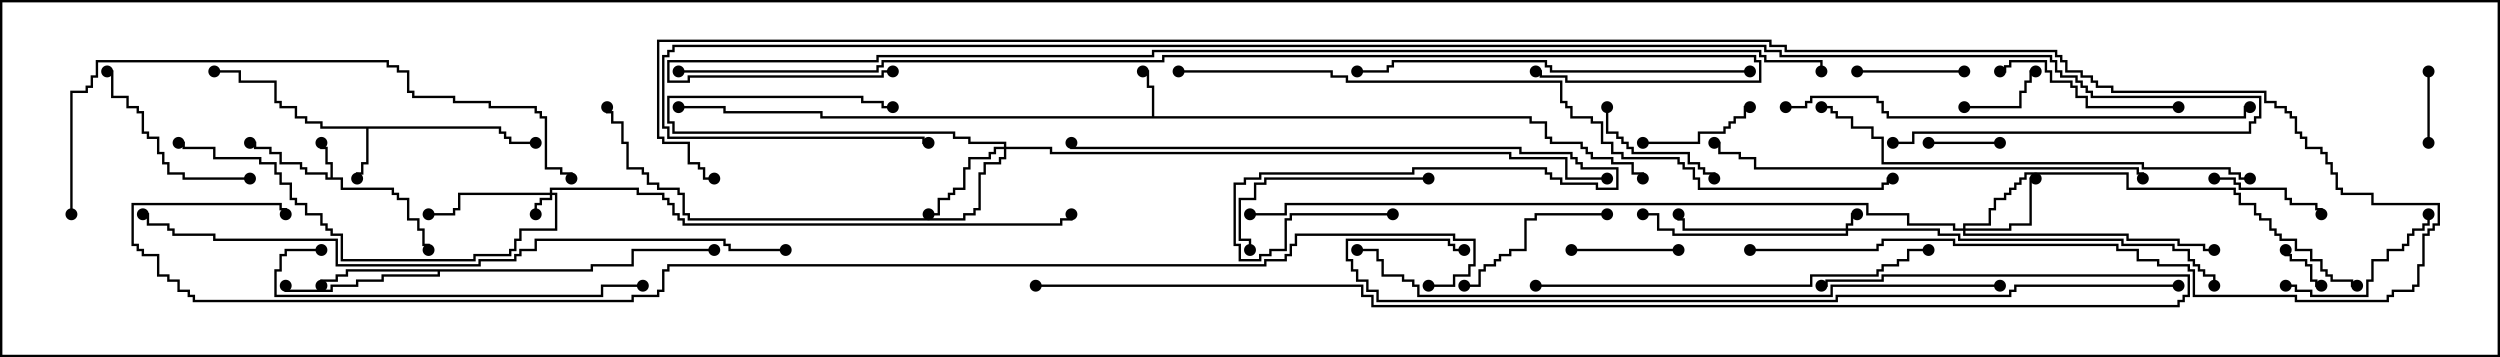 <svg version="1.1" width="105" height="15" xmlns="http://www.w3.org/2000/svg"><path d="M13.879,7.45L13.879,6.907L13.664,6.907L13.664,6.264L13.45,6.264L13.45,6L13.55,6L13.55,6.164L13.764,6.164L13.764,6.807L13.979,6.807L13.979,7.45L14.407,7.45L14.407,7.879L16.55,7.879L16.55,8.093L16.764,8.093L16.764,8.307L17.193,8.307L17.193,9.164L17.621,9.164L17.621,9.593L17.836,9.593L17.836,10.236L18.05,10.236L18.05,10.5L17.95,10.5L17.95,10.336L17.736,10.336L17.736,9.693L17.521,9.693L17.521,9.264L17.093,9.264L17.093,8.407L16.664,8.407L16.664,8.193L16.45,8.193L16.45,7.979L14.307,7.979L14.307,7.55L13.664,7.55L13.664,7.336L12.807,7.336L12.807,7.121L12.593,7.121L12.593,6.907L11.736,6.907L11.736,6.479L11.307,6.479L11.307,6.264L10.664,6.264L10.664,6.05L10.5,6.05L10.5,5.95L10.764,5.95L10.764,6.164L11.407,6.164L11.407,6.379L11.836,6.379L11.836,6.807L12.693,6.807L12.693,7.021L12.907,7.021L12.907,7.236L13.764,7.236L13.764,7.45z" stroke="none"/><path d="M48.379,4.879L48.379,3.693L48.164,3.693L48.164,3.05L48,3.05L48,2.95L48.264,2.95L48.264,3.593L48.479,3.593L48.479,4.879L64.336,4.879L64.336,5.093L64.979,5.093L64.979,5.736L65.193,5.736L65.193,5.95L66.479,5.95L66.479,6.164L66.693,6.164L66.693,6.379L66.907,6.379L66.907,6.593L67.764,6.593L67.764,6.807L68.621,6.807L68.621,7.236L69.05,7.236L69.05,7.5L68.95,7.5L68.95,7.336L68.521,7.336L68.521,6.907L67.664,6.907L67.664,6.693L66.807,6.693L66.807,6.479L66.593,6.479L66.593,6.264L66.379,6.264L66.379,6.05L65.093,6.05L65.093,5.836L64.879,5.836L64.879,5.193L64.236,5.193L64.236,4.979L34.45,4.979L34.45,4.764L30.379,4.764L30.379,4.55L28.5,4.55L28.5,4.45L30.479,4.45L30.479,4.664L34.55,4.664L34.55,4.879z" stroke="none"/><path d="M21.05,5.307L21.05,5.521L21.264,5.521L21.264,5.736L21.479,5.736L21.479,5.95L22.5,5.95L22.5,6.05L21.379,6.05L21.379,5.836L21.164,5.836L21.164,5.621L20.95,5.621L20.95,5.407L15.479,5.407L15.479,6.907L15.264,6.907L15.264,7.336L15.05,7.336L15.05,7.5L14.95,7.5L14.95,7.236L15.164,7.236L15.164,6.807L15.379,6.807L15.379,5.407L13.45,5.407L13.45,5.193L12.807,5.193L12.807,4.979L12.379,4.979L12.379,4.55L11.736,4.55L11.736,4.336L11.521,4.336L11.521,3.479L10.021,3.479L10.021,3.05L9,3.05L9,2.95L10.121,2.95L10.121,3.379L11.621,3.379L11.621,4.236L11.836,4.236L11.836,4.45L12.479,4.45L12.479,4.879L12.907,4.879L12.907,5.093L13.55,5.093L13.55,5.307z" stroke="none"/><path d="M24.807,11.307L24.807,11.093L26.521,11.093L26.521,10.45L30,10.45L30,10.55L26.621,10.55L26.621,11.193L24.907,11.193L24.907,11.407L18.479,11.407L18.479,11.621L16.121,11.621L16.121,11.836L15.05,11.836L15.05,12.05L13.979,12.05L13.979,12.264L11.95,12.264L11.95,12L12.05,12L12.05,12.164L13.879,12.164L13.879,11.95L14.95,11.95L14.95,11.736L16.021,11.736L16.021,11.521L18.379,11.521L18.379,11.407L14.621,11.407L14.621,11.621L14.193,11.621L14.193,11.836L13.55,11.836L13.55,12L13.45,12L13.45,11.736L14.093,11.736L14.093,11.521L14.521,11.521L14.521,11.307z" stroke="none"/><path d="M77.521,9.593L77.521,9.379L77.736,9.379L77.736,8.95L78,8.95L78,9.05L77.836,9.05L77.836,9.479L77.621,9.479L77.621,9.593L81.479,9.593L81.479,9.807L82.336,9.807L82.336,10.021L89.193,10.021L89.193,10.236L91.336,10.236L91.336,10.45L91.979,10.45L91.979,10.879L92.193,10.879L92.193,11.093L92.407,11.093L92.407,11.307L92.621,11.307L92.621,11.521L93.05,11.521L93.05,12L92.95,12L92.95,11.621L92.521,11.621L92.521,11.407L92.307,11.407L92.307,11.193L92.093,11.193L92.093,10.979L91.879,10.979L91.879,10.55L91.236,10.55L91.236,10.336L89.093,10.336L89.093,10.121L82.236,10.121L82.236,9.907L81.379,9.907L81.379,9.693L77.621,9.693L77.621,9.907L70.236,9.907L70.236,9.693L69.593,9.693L69.593,9.05L69,9.05L69,8.95L69.693,8.95L69.693,9.593L70.336,9.593L70.336,9.807L77.521,9.807L77.521,9.693L70.664,9.693L70.664,9.264L70.45,9.264L70.45,9L70.55,9L70.55,9.164L70.764,9.164L70.764,9.593z" stroke="none"/><path d="M23.093,8.093L23.093,7.879L26.836,7.879L26.836,8.093L27.907,8.093L27.907,8.307L28.121,8.307L28.121,8.521L28.336,8.521L28.336,8.95L28.55,8.95L28.55,9.164L28.764,9.164L28.764,9.379L44.521,9.379L44.521,9.164L44.95,9.164L44.95,9L45.05,9L45.05,9.264L44.621,9.264L44.621,9.479L28.664,9.479L28.664,9.264L28.45,9.264L28.45,9.05L28.236,9.05L28.236,8.621L28.021,8.621L28.021,8.407L27.807,8.407L27.807,8.193L26.736,8.193L26.736,7.979L23.193,7.979L23.193,8.093L23.407,8.093L23.407,9.693L21.907,9.693L21.907,10.121L21.693,10.121L21.693,10.55L21.479,10.55L21.479,10.764L19.979,10.764L19.979,10.979L14.307,10.979L14.307,9.907L13.879,9.907L13.879,9.693L13.664,9.693L13.664,9.479L13.45,9.479L13.45,9.05L12.807,9.05L12.807,8.621L12.379,8.621L12.379,8.407L12.164,8.407L12.164,7.764L11.736,7.764L11.736,7.336L11.521,7.336L11.521,6.907L10.879,6.907L10.879,6.693L8.95,6.693L8.95,6.264L7.664,6.264L7.664,6.05L7.5,6.05L7.5,5.95L7.764,5.95L7.764,6.164L9.05,6.164L9.05,6.593L10.979,6.593L10.979,6.807L11.621,6.807L11.621,7.236L11.836,7.236L11.836,7.664L12.264,7.664L12.264,8.307L12.479,8.307L12.479,8.521L12.907,8.521L12.907,8.95L13.55,8.95L13.55,9.379L13.764,9.379L13.764,9.593L13.979,9.593L13.979,9.807L14.407,9.807L14.407,10.879L19.879,10.879L19.879,10.664L21.379,10.664L21.379,10.45L21.593,10.45L21.593,10.021L21.807,10.021L21.807,9.593L23.307,9.593L23.307,8.193L23.193,8.193L23.193,8.407L22.764,8.407L22.764,8.621L22.55,8.621L22.55,9L22.45,9L22.45,8.521L22.664,8.521L22.664,8.307L23.093,8.307L23.093,8.193L19.336,8.193L19.336,8.836L19.121,8.836L19.121,9.05L18,9.05L18,8.95L19.021,8.95L19.021,8.736L19.236,8.736L19.236,8.093z" stroke="none"/><path d="M82.45,9.593L82.45,9.379L83.521,9.379L83.521,8.736L83.736,8.736L83.736,8.307L84.164,8.307L84.164,8.093L84.379,8.093L84.379,7.879L84.593,7.879L84.593,7.664L84.807,7.664L84.807,7.45L85.021,7.45L85.021,7.236L89.407,7.236L89.407,7.879L93.907,7.879L93.907,8.093L94.121,8.093L94.121,8.521L94.764,8.521L94.764,8.95L94.979,8.95L94.979,9.164L95.407,9.164L95.407,9.593L95.621,9.593L95.621,9.807L95.836,9.807L95.836,10.021L96.479,10.021L96.479,10.45L97.121,10.45L97.121,10.879L97.55,10.879L97.55,11.307L97.764,11.307L97.764,11.521L97.979,11.521L97.979,11.736L98.836,11.736L98.836,11.95L99,11.95L99,12.05L98.736,12.05L98.736,11.836L97.879,11.836L97.879,11.621L97.664,11.621L97.664,11.407L97.45,11.407L97.45,10.979L97.021,10.979L97.021,10.55L96.379,10.55L96.379,10.121L95.736,10.121L95.736,9.907L95.521,9.907L95.521,9.693L95.307,9.693L95.307,9.264L94.879,9.264L94.879,9.05L94.664,9.05L94.664,8.621L94.021,8.621L94.021,8.193L93.807,8.193L93.807,7.979L89.307,7.979L89.307,7.336L85.121,7.336L85.121,7.55L84.907,7.55L84.907,7.764L84.693,7.764L84.693,7.979L84.479,7.979L84.479,8.193L84.264,8.193L84.264,8.407L83.836,8.407L83.836,8.836L83.621,8.836L83.621,9.479L82.55,9.479L82.55,9.593L84.379,9.593L84.379,9.379L85.236,9.379L85.236,7.45L85.5,7.45L85.5,7.55L85.336,7.55L85.336,9.479L84.479,9.479L84.479,9.693L82.55,9.693L82.55,9.807L89.407,9.807L89.407,10.021L91.55,10.021L91.55,10.236L92.621,10.236L92.621,10.45L93,10.45L93,10.55L92.521,10.55L92.521,10.336L91.45,10.336L91.45,10.121L89.307,10.121L89.307,9.907L82.45,9.907L82.45,9.693L82.021,9.693L82.021,9.479L80.093,9.479L80.093,9.05L78.379,9.05L78.379,8.621L54.05,8.621L54.05,9.05L52.5,9.05L52.5,8.95L53.95,8.95L53.95,8.521L78.479,8.521L78.479,8.95L80.193,8.95L80.193,9.379L82.121,9.379L82.121,9.593z" stroke="none"/><path d="M42.164,6.164L42.164,6.05L40.664,6.05L40.664,5.836L40.021,5.836L40.021,5.621L28.236,5.621L28.236,5.193L28.021,5.193L28.021,4.021L36.264,4.021L36.264,4.236L37.121,4.236L37.121,4.45L37.5,4.45L37.5,4.55L37.021,4.55L37.021,4.336L36.164,4.336L36.164,4.121L28.121,4.121L28.121,5.093L28.336,5.093L28.336,5.521L40.121,5.521L40.121,5.736L40.764,5.736L40.764,5.95L42.264,5.95L42.264,6.164L44.193,6.164L44.193,6.379L63.479,6.379L63.479,6.593L65.836,6.593L65.836,7.45L67.5,7.45L67.5,7.55L65.736,7.55L65.736,6.693L63.379,6.693L63.379,6.479L44.093,6.479L44.093,6.264L42.264,6.264L42.264,6.693L42.05,6.693L42.05,6.907L41.407,6.907L41.407,7.336L41.193,7.336L41.193,8.836L40.979,8.836L40.979,9.05L40.55,9.05L40.55,9.264L28.879,9.264L28.879,9.05L28.664,9.05L28.664,8.193L28.45,8.193L28.45,7.979L27.593,7.979L27.593,7.764L27.164,7.764L27.164,7.336L26.95,7.336L26.95,7.121L26.307,7.121L26.307,6.05L26.093,6.05L26.093,5.193L25.664,5.193L25.664,4.764L25.45,4.764L25.45,4.5L25.55,4.5L25.55,4.664L25.764,4.664L25.764,5.093L26.193,5.093L26.193,5.95L26.407,5.95L26.407,7.021L27.05,7.021L27.05,7.236L27.264,7.236L27.264,7.664L27.693,7.664L27.693,7.879L28.55,7.879L28.55,8.093L28.764,8.093L28.764,8.95L28.979,8.95L28.979,9.164L40.45,9.164L40.45,8.95L40.879,8.95L40.879,8.736L41.093,8.736L41.093,7.236L41.307,7.236L41.307,6.807L41.95,6.807L41.95,6.593L42.164,6.593L42.164,6.264L41.836,6.264L41.836,6.479L41.621,6.479L41.621,6.693L40.764,6.693L40.764,7.121L40.55,7.121L40.55,7.979L40.121,7.979L40.121,8.193L39.907,8.193L39.907,8.407L39.479,8.407L39.479,9.05L39,9.05L39,8.95L39.379,8.95L39.379,8.307L39.807,8.307L39.807,8.093L40.021,8.093L40.021,7.879L40.45,7.879L40.45,7.021L40.664,7.021L40.664,6.593L41.521,6.593L41.521,6.379L41.736,6.379L41.736,6.164z" stroke="none"/><path d="M95.95,10.5L96.05,10.5L96.05,10.664L96.264,10.664L96.264,10.879L96.907,10.879L96.907,11.093L97.121,11.093L97.121,11.736L97.336,11.736L97.336,11.95L97.5,11.95L97.5,12.05L97.236,12.05L97.236,11.836L97.021,11.836L97.021,11.193L96.807,11.193L96.807,10.979L96.164,10.979L96.164,10.764L95.95,10.764z" stroke="none"/><path d="M102.05,6L101.95,6L101.95,3L102.05,3z" stroke="none"/><path d="M81,6.05L81,5.95L84,5.95L84,6.05z" stroke="none"/><path d="M82.5,4.55L82.5,4.45L84.807,4.45L84.807,3.807L85.021,3.807L85.021,3.379L85.236,3.379L85.236,2.95L85.5,2.95L85.5,3.05L85.336,3.05L85.336,3.479L85.121,3.479L85.121,3.907L84.907,3.907L84.907,4.55z" stroke="none"/><path d="M66,10.55L66,10.45L70.5,10.45L70.5,10.55z" stroke="none"/><path d="M82.5,2.95L82.5,3.05L78,3.05L78,2.95z" stroke="none"/><path d="M69,6.05L69,5.95L71.307,5.95L71.307,5.521L72.379,5.521L72.379,5.307L72.593,5.307L72.593,5.093L72.807,5.093L72.807,4.879L73.236,4.879L73.236,4.45L73.5,4.45L73.5,4.55L73.336,4.55L73.336,4.979L72.907,4.979L72.907,5.193L72.693,5.193L72.693,5.407L72.479,5.407L72.479,5.621L71.407,5.621L71.407,6.05z" stroke="none"/><path d="M93,7.55L93,7.45L93.907,7.45L93.907,7.664L94.121,7.664L94.121,7.879L96.05,7.879L96.05,8.307L96.264,8.307L96.264,8.521L97.336,8.521L97.336,8.736L97.55,8.736L97.55,9L97.45,9L97.45,8.836L97.236,8.836L97.236,8.621L96.164,8.621L96.164,8.407L95.95,8.407L95.95,7.979L94.021,7.979L94.021,7.764L93.807,7.764L93.807,7.55z" stroke="none"/><path d="M67.45,4.5L67.55,4.5L67.55,5.521L67.979,5.521L67.979,5.736L68.193,5.736L68.193,5.95L68.407,5.95L68.407,6.164L68.621,6.164L68.621,6.379L70.979,6.379L70.979,6.807L71.407,6.807L71.407,7.021L71.621,7.021L71.621,7.236L72.05,7.236L72.05,7.5L71.95,7.5L71.95,7.336L71.521,7.336L71.521,7.121L71.307,7.121L71.307,6.907L70.879,6.907L70.879,6.479L68.521,6.479L68.521,6.264L68.307,6.264L68.307,6.05L68.093,6.05L68.093,5.836L67.879,5.836L67.879,5.621L67.45,5.621z" stroke="none"/><path d="M67.5,8.95L67.5,9.05L64.55,9.05L64.55,9.264L64.121,9.264L64.121,10.55L63.479,10.55L63.479,10.764L63.05,10.764L63.05,10.979L62.836,10.979L62.836,11.193L62.407,11.193L62.407,11.407L62.193,11.407L62.193,12.05L61.5,12.05L61.5,11.95L62.093,11.95L62.093,11.307L62.307,11.307L62.307,11.093L62.736,11.093L62.736,10.879L62.95,10.879L62.95,10.664L63.379,10.664L63.379,10.45L64.021,10.45L64.021,9.164L64.45,9.164L64.45,8.95z" stroke="none"/><path d="M96,12.05L96,11.95L96.479,11.95L96.479,12.164L97.121,12.164L97.121,12.379L99.379,12.379L99.379,11.736L99.593,11.736L99.593,10.879L100.236,10.879L100.236,10.45L100.879,10.45L100.879,10.236L101.093,10.236L101.093,9.807L101.307,9.807L101.307,9.593L101.736,9.593L101.736,9.379L101.95,9.379L101.95,9L102.05,9L102.05,9.479L101.836,9.479L101.836,9.693L101.407,9.693L101.407,9.907L101.193,9.907L101.193,10.336L100.979,10.336L100.979,10.55L100.336,10.55L100.336,10.979L99.693,10.979L99.693,11.836L99.479,11.836L99.479,12.479L97.021,12.479L97.021,12.264L96.379,12.264L96.379,12.05z" stroke="none"/><path d="M10.5,7.45L10.5,7.55L7.664,7.55L7.664,7.336L7.021,7.336L7.021,6.907L6.807,6.907L6.807,6.479L6.593,6.479L6.593,5.836L6.164,5.836L6.164,5.621L5.95,5.621L5.95,4.764L5.736,4.764L5.736,4.55L5.307,4.55L5.307,4.121L4.664,4.121L4.664,3.05L4.5,3.05L4.5,2.95L4.764,2.95L4.764,4.021L5.407,4.021L5.407,4.45L5.836,4.45L5.836,4.664L6.05,4.664L6.05,5.521L6.264,5.521L6.264,5.736L6.693,5.736L6.693,6.379L6.907,6.379L6.907,6.807L7.121,6.807L7.121,7.236L7.764,7.236L7.764,7.45z" stroke="none"/><path d="M91.5,4.45L91.5,4.55L87.593,4.55L87.593,4.121L87.164,4.121L87.164,3.693L86.95,3.693L86.95,3.479L86.093,3.479L86.093,3.05L85.879,3.05L85.879,2.621L84.479,2.621L84.479,2.836L84.264,2.836L84.264,3.05L84,3.05L84,2.95L84.164,2.95L84.164,2.736L84.379,2.736L84.379,2.521L85.979,2.521L85.979,2.95L86.193,2.95L86.193,3.379L87.05,3.379L87.05,3.593L87.264,3.593L87.264,4.021L87.693,4.021L87.693,4.45z" stroke="none"/><path d="M60,7.45L60,7.55L53.193,7.55L53.193,7.764L52.764,7.764L52.764,8.407L52.121,8.407L52.121,10.021L52.55,10.021L52.55,10.5L52.45,10.5L52.45,10.121L52.021,10.121L52.021,8.307L52.664,8.307L52.664,7.664L53.093,7.664L53.093,7.45z" stroke="none"/><path d="M13.5,10.45L13.5,10.55L12.05,10.55L12.05,10.764L11.836,10.764L11.836,11.407L11.621,11.407L11.621,12.379L25.236,12.379L25.236,11.95L27,11.95L27,12.05L25.336,12.05L25.336,12.479L11.521,12.479L11.521,11.307L11.736,11.307L11.736,10.664L11.95,10.664L11.95,10.45z" stroke="none"/><path d="M58.5,8.95L58.5,9.05L54.264,9.05L54.264,9.264L54.05,9.264L54.05,10.55L53.407,10.55L53.407,10.764L52.979,10.764L52.979,10.979L52.021,10.979L52.021,10.336L51.807,10.336L51.807,7.664L52.236,7.664L52.236,7.45L52.879,7.45L52.879,7.236L59.307,7.236L59.307,7.021L64.979,7.021L64.979,7.236L65.193,7.236L65.193,7.45L65.621,7.45L65.621,7.664L67.121,7.664L67.121,7.879L67.879,7.879L67.879,7.121L66.379,7.121L66.379,6.907L66.164,6.907L66.164,6.693L65.95,6.693L65.95,6.479L63.807,6.479L63.807,6.264L44.95,6.264L44.95,6L45.05,6L45.05,6.164L63.907,6.164L63.907,6.379L66.05,6.379L66.05,6.593L66.264,6.593L66.264,6.807L66.479,6.807L66.479,7.021L67.979,7.021L67.979,7.979L67.021,7.979L67.021,7.764L65.521,7.764L65.521,7.55L65.093,7.55L65.093,7.336L64.879,7.336L64.879,7.121L59.407,7.121L59.407,7.336L52.979,7.336L52.979,7.55L52.336,7.55L52.336,7.764L51.907,7.764L51.907,10.236L52.121,10.236L52.121,10.879L52.879,10.879L52.879,10.664L53.307,10.664L53.307,10.45L53.95,10.45L53.95,9.164L54.164,9.164L54.164,8.95z" stroke="none"/><path d="M73.5,2.95L73.5,3.05L65.093,3.05L65.093,2.836L64.879,2.836L64.879,2.621L58.55,2.621L58.55,2.836L58.336,2.836L58.336,3.05L57,3.05L57,2.95L58.236,2.95L58.236,2.736L58.45,2.736L58.45,2.521L64.979,2.521L64.979,2.736L65.193,2.736L65.193,2.95z" stroke="none"/><path d="M64.5,12.05L64.5,11.95L76.021,11.95L76.021,11.521L78.807,11.521L78.807,11.307L79.021,11.307L79.021,11.093L79.664,11.093L79.664,10.879L80.093,10.879L80.093,10.45L81,10.45L81,10.55L80.193,10.55L80.193,10.979L79.764,10.979L79.764,11.193L79.121,11.193L79.121,11.407L78.907,11.407L78.907,11.621L76.121,11.621L76.121,12.05z" stroke="none"/><path d="M90.05,7.5L89.95,7.5L89.95,7.336L89.736,7.336L89.736,7.121L73.664,7.121L73.664,6.693L73.021,6.693L73.021,6.479L72.164,6.479L72.164,6.05L72,6.05L72,5.95L72.264,5.95L72.264,6.379L73.121,6.379L73.121,6.593L73.764,6.593L73.764,7.021L89.836,7.021L89.836,7.236L90.05,7.236z" stroke="none"/><path d="M94.5,7.45L94.5,7.55L94.021,7.55L94.021,7.336L93.593,7.336L93.593,7.121L89.95,7.121L89.95,6.907L79.021,6.907L79.021,5.836L78.593,5.836L78.593,5.407L77.736,5.407L77.736,4.979L77.093,4.979L77.093,4.764L76.879,4.764L76.879,4.55L76.5,4.55L76.5,4.45L76.979,4.45L76.979,4.664L77.193,4.664L77.193,4.879L77.836,4.879L77.836,5.307L78.693,5.307L78.693,5.736L79.121,5.736L79.121,6.807L90.05,6.807L90.05,7.021L93.693,7.021L93.693,7.236L94.121,7.236L94.121,7.45z" stroke="none"/><path d="M75,4.55L75,4.45L75.807,4.45L75.807,4.236L76.021,4.236L76.021,4.021L78.907,4.021L78.907,4.236L79.121,4.236L79.121,4.664L79.336,4.664L79.336,4.879L94.236,4.879L94.236,4.45L94.5,4.45L94.5,4.55L94.336,4.55L94.336,4.979L79.236,4.979L79.236,4.764L79.021,4.764L79.021,4.336L78.807,4.336L78.807,4.121L76.121,4.121L76.121,4.336L75.907,4.336L75.907,4.55z" stroke="none"/><path d="M3.05,9L2.95,9L2.95,3.807L3.593,3.807L3.593,3.593L3.807,3.593L3.807,3.164L4.021,3.164L4.021,2.521L16.336,2.521L16.336,2.736L16.764,2.736L16.764,2.95L17.193,2.95L17.193,3.807L17.407,3.807L17.407,4.021L19.121,4.021L19.121,4.236L20.621,4.236L20.621,4.45L22.55,4.45L22.55,4.664L22.764,4.664L22.764,4.879L22.979,4.879L22.979,7.021L23.621,7.021L23.621,7.236L24.05,7.236L24.05,7.5L23.95,7.5L23.95,7.336L23.521,7.336L23.521,7.121L22.879,7.121L22.879,4.979L22.664,4.979L22.664,4.764L22.45,4.764L22.45,4.55L20.521,4.55L20.521,4.336L19.021,4.336L19.021,4.121L17.307,4.121L17.307,3.907L17.093,3.907L17.093,3.05L16.664,3.05L16.664,2.836L16.236,2.836L16.236,2.621L4.121,2.621L4.121,3.264L3.907,3.264L3.907,3.693L3.693,3.693L3.693,3.907L3.05,3.907z" stroke="none"/><path d="M33,10.45L33,10.55L30.593,10.55L30.593,10.336L30.379,10.336L30.379,10.121L22.55,10.121L22.55,10.55L21.907,10.55L21.907,10.764L21.693,10.764L21.693,10.979L20.193,10.979L20.193,11.193L14.093,11.193L14.093,10.121L8.95,10.121L8.95,9.907L7.236,9.907L7.236,9.693L7.021,9.693L7.021,9.479L6.164,9.479L6.164,9.05L6,9.05L6,8.95L6.264,8.95L6.264,9.379L7.121,9.379L7.121,9.593L7.336,9.593L7.336,9.807L9.05,9.807L9.05,10.021L14.193,10.021L14.193,11.093L20.093,11.093L20.093,10.879L21.593,10.879L21.593,10.664L21.807,10.664L21.807,10.45L22.45,10.45L22.45,10.021L30.479,10.021L30.479,10.236L30.693,10.236L30.693,10.45z" stroke="none"/><path d="M84,11.95L84,12.05L76.979,12.05L76.979,12.479L59.521,12.479L59.521,12.05L59.307,12.05L59.307,11.836L58.879,11.836L58.879,11.621L58.021,11.621L58.021,10.979L57.807,10.979L57.807,10.55L57,10.55L57,10.45L57.907,10.45L57.907,10.879L58.121,10.879L58.121,11.521L58.979,11.521L58.979,11.736L59.407,11.736L59.407,11.95L59.621,11.95L59.621,12.379L76.879,12.379L76.879,11.95z" stroke="none"/><path d="M91.5,11.95L91.5,12.05L84.693,12.05L84.693,12.264L84.479,12.264L84.479,12.479L77.193,12.479L77.193,12.693L57.807,12.693L57.807,12.264L57.379,12.264L57.379,11.836L56.95,11.836L56.95,11.407L56.736,11.407L56.736,10.979L56.521,10.979L56.521,10.021L60.907,10.021L60.907,10.236L61.121,10.236L61.121,10.45L61.5,10.45L61.5,10.55L61.021,10.55L61.021,10.336L60.807,10.336L60.807,10.121L56.621,10.121L56.621,10.879L56.836,10.879L56.836,11.307L57.05,11.307L57.05,11.736L57.479,11.736L57.479,12.164L57.907,12.164L57.907,12.593L77.093,12.593L77.093,12.379L84.379,12.379L84.379,12.164L84.593,12.164L84.593,11.95z" stroke="none"/><path d="M49.5,3.05L49.5,2.95L55.979,2.95L55.979,3.164L56.621,3.164L56.621,3.379L65.621,3.379L65.621,4.236L65.836,4.236L65.836,4.45L66.05,4.45L66.05,4.879L66.907,4.879L66.907,5.093L67.336,5.093L67.336,5.95L67.764,5.95L67.764,6.379L68.193,6.379L68.193,6.593L70.55,6.593L70.55,6.807L70.764,6.807L70.764,7.021L71.193,7.021L71.193,7.45L71.407,7.45L71.407,7.879L79.021,7.879L79.021,7.664L79.236,7.664L79.236,7.45L79.5,7.45L79.5,7.55L79.336,7.55L79.336,7.764L79.121,7.764L79.121,7.979L71.307,7.979L71.307,7.55L71.093,7.55L71.093,7.121L70.664,7.121L70.664,6.907L70.45,6.907L70.45,6.693L68.093,6.693L68.093,6.479L67.664,6.479L67.664,6.05L67.236,6.05L67.236,5.193L66.807,5.193L66.807,4.979L65.95,4.979L65.95,4.55L65.736,4.55L65.736,4.336L65.521,4.336L65.521,3.479L56.521,3.479L56.521,3.264L55.879,3.264L55.879,3.05z" stroke="none"/><path d="M43.5,12.05L43.5,11.95L57.264,11.95L57.264,12.379L57.693,12.379L57.693,12.807L91.45,12.807L91.45,12.593L91.664,12.593L91.664,12.379L91.879,12.379L91.879,11.621L79.121,11.621L79.121,11.836L76.764,11.836L76.764,12.05L76.5,12.05L76.5,11.95L76.664,11.95L76.664,11.736L79.021,11.736L79.021,11.521L91.979,11.521L91.979,12.479L91.764,12.479L91.764,12.693L91.55,12.693L91.55,12.907L57.593,12.907L57.593,12.479L57.164,12.479L57.164,12.05z" stroke="none"/><path d="M28.5,3.05L28.5,2.95L36.807,2.95L36.807,2.736L37.021,2.736L37.021,2.521L48.807,2.521L48.807,2.307L73.764,2.307L73.764,2.521L73.979,2.521L73.979,3.479L65.736,3.479L65.736,3.264L64.664,3.264L64.664,3.05L64.5,3.05L64.5,2.95L64.764,2.95L64.764,3.164L65.836,3.164L65.836,3.379L73.879,3.379L73.879,2.621L73.664,2.621L73.664,2.407L48.907,2.407L48.907,2.621L37.121,2.621L37.121,2.836L36.907,2.836L36.907,3.05z" stroke="none"/><path d="M37.5,2.95L37.5,3.05L37.121,3.05L37.121,3.264L28.979,3.264L28.979,3.479L28.021,3.479L28.021,2.521L36.807,2.521L36.807,2.307L48.379,2.307L48.379,2.093L73.979,2.093L73.979,2.307L74.193,2.307L74.193,2.521L76.55,2.521L76.55,3L76.45,3L76.45,2.621L74.093,2.621L74.093,2.407L73.879,2.407L73.879,2.193L48.479,2.193L48.479,2.407L36.907,2.407L36.907,2.621L28.121,2.621L28.121,3.379L28.879,3.379L28.879,3.164L37.021,3.164L37.021,2.95z" stroke="none"/><path d="M79.5,6.05L79.5,5.95L80.307,5.95L80.307,5.521L94.45,5.521L94.45,5.093L94.664,5.093L94.664,4.879L94.879,4.879L94.879,4.121L87.807,4.121L87.807,3.907L87.593,3.907L87.593,3.693L87.379,3.693L87.379,3.479L87.164,3.479L87.164,3.264L86.521,3.264L86.521,3.05L86.307,3.05L86.307,2.621L86.093,2.621L86.093,2.407L74.736,2.407L74.736,2.193L74.093,2.193L74.093,1.979L28.336,1.979L28.336,2.193L28.121,2.193L28.121,2.407L27.907,2.407L27.907,5.307L28.121,5.307L28.121,5.736L38.836,5.736L38.836,5.95L39,5.95L39,6.05L38.736,6.05L38.736,5.836L28.021,5.836L28.021,5.407L27.807,5.407L27.807,2.307L28.021,2.307L28.021,2.093L28.236,2.093L28.236,1.879L74.193,1.879L74.193,2.093L74.836,2.093L74.836,2.307L86.193,2.307L86.193,2.521L86.407,2.521L86.407,2.95L86.621,2.95L86.621,3.164L87.264,3.164L87.264,3.379L87.479,3.379L87.479,3.593L87.693,3.593L87.693,3.807L87.907,3.807L87.907,4.021L94.979,4.021L94.979,4.979L94.764,4.979L94.764,5.193L94.55,5.193L94.55,5.621L80.407,5.621L80.407,6.05z" stroke="none"/><path d="M73.5,10.55L73.5,10.45L78.807,10.45L78.807,10.236L79.021,10.236L79.021,10.021L82.121,10.021L82.121,10.236L88.979,10.236L88.979,10.45L89.836,10.45L89.836,10.879L90.693,10.879L90.693,11.093L91.979,11.093L91.979,11.307L92.193,11.307L92.193,12.379L96.479,12.379L96.479,12.593L100.236,12.593L100.236,12.379L100.45,12.379L100.45,12.164L101.307,12.164L101.307,11.95L101.521,11.95L101.521,11.093L101.736,11.093L101.736,9.807L101.95,9.807L101.95,9.593L102.164,9.593L102.164,9.379L102.379,9.379L102.379,8.621L99.593,8.621L99.593,8.193L98.307,8.193L98.307,7.979L98.093,7.979L98.093,7.336L97.879,7.336L97.879,6.907L97.664,6.907L97.664,6.479L97.45,6.479L97.45,6.264L96.807,6.264L96.807,5.836L96.593,5.836L96.593,5.621L96.379,5.621L96.379,4.979L96.164,4.979L96.164,4.764L95.95,4.764L95.95,4.55L95.521,4.55L95.521,4.336L95.093,4.336L95.093,3.907L88.664,3.907L88.664,3.693L88.021,3.693L88.021,3.479L87.807,3.479L87.807,3.264L87.379,3.264L87.379,3.05L86.736,3.05L86.736,2.621L86.521,2.621L86.521,2.407L86.307,2.407L86.307,2.193L74.95,2.193L74.95,1.979L74.307,1.979L74.307,1.764L27.693,1.764L27.693,5.736L27.907,5.736L27.907,5.95L28.979,5.95L28.979,6.807L29.407,6.807L29.407,7.021L29.621,7.021L29.621,7.45L30,7.45L30,7.55L29.521,7.55L29.521,7.121L29.307,7.121L29.307,6.907L28.879,6.907L28.879,6.05L27.807,6.05L27.807,5.836L27.593,5.836L27.593,1.664L74.407,1.664L74.407,1.879L75.05,1.879L75.05,2.093L86.407,2.093L86.407,2.307L86.621,2.307L86.621,2.521L86.836,2.521L86.836,2.95L87.479,2.95L87.479,3.164L87.907,3.164L87.907,3.379L88.121,3.379L88.121,3.593L88.764,3.593L88.764,3.807L95.193,3.807L95.193,4.236L95.621,4.236L95.621,4.45L96.05,4.45L96.05,4.664L96.264,4.664L96.264,4.879L96.479,4.879L96.479,5.521L96.693,5.521L96.693,5.736L96.907,5.736L96.907,6.164L97.55,6.164L97.55,6.379L97.764,6.379L97.764,6.807L97.979,6.807L97.979,7.236L98.193,7.236L98.193,7.879L98.407,7.879L98.407,8.093L99.693,8.093L99.693,8.521L102.479,8.521L102.479,9.479L102.264,9.479L102.264,9.693L102.05,9.693L102.05,9.907L101.836,9.907L101.836,11.193L101.621,11.193L101.621,12.05L101.407,12.05L101.407,12.264L100.55,12.264L100.55,12.479L100.336,12.479L100.336,12.693L96.379,12.693L96.379,12.479L92.093,12.479L92.093,11.407L91.879,11.407L91.879,11.193L90.593,11.193L90.593,10.979L89.736,10.979L89.736,10.55L88.879,10.55L88.879,10.336L82.021,10.336L82.021,10.121L79.121,10.121L79.121,10.336L78.907,10.336L78.907,10.55z" stroke="none"/><path d="M60,12.05L60,11.95L61.021,11.95L61.021,11.521L61.664,11.521L61.664,11.093L61.879,11.093L61.879,10.121L61.021,10.121L61.021,9.907L54.479,9.907L54.479,10.336L54.264,10.336L54.264,10.764L54.05,10.764L54.05,10.979L53.193,10.979L53.193,11.193L28.121,11.193L28.121,11.407L27.907,11.407L27.907,12.264L27.693,12.264L27.693,12.479L26.621,12.479L26.621,12.693L8.093,12.693L8.093,12.479L7.879,12.479L7.879,12.264L7.45,12.264L7.45,11.836L7.021,11.836L7.021,11.621L6.593,11.621L6.593,10.764L5.95,10.764L5.95,10.55L5.736,10.55L5.736,10.336L5.521,10.336L5.521,8.521L11.836,8.521L11.836,8.736L12.05,8.736L12.05,9L11.95,9L11.95,8.836L11.736,8.836L11.736,8.621L5.621,8.621L5.621,10.236L5.836,10.236L5.836,10.45L6.05,10.45L6.05,10.664L6.693,10.664L6.693,11.521L7.121,11.521L7.121,11.736L7.55,11.736L7.55,12.164L7.979,12.164L7.979,12.379L8.193,12.379L8.193,12.593L26.521,12.593L26.521,12.379L27.593,12.379L27.593,12.164L27.807,12.164L27.807,11.307L28.021,11.307L28.021,11.093L53.093,11.093L53.093,10.879L53.95,10.879L53.95,10.664L54.164,10.664L54.164,10.236L54.379,10.236L54.379,9.807L61.121,9.807L61.121,10.021L61.979,10.021L61.979,11.193L61.764,11.193L61.764,11.621L61.121,11.621L61.121,12.05z" stroke="none"/><circle cx="13.5" cy="6" r="0.25" stroke-width="0" fill="#000" /><circle cx="10.5" cy="6" r="0.25" stroke-width="0" fill="#000" /><circle cx="18" cy="10.5" r="0.25" stroke-width="0" fill="#000" /><circle cx="48" cy="3" r="0.25" stroke-width="0" fill="#000" /><circle cx="28.5" cy="4.5" r="0.25" stroke-width="0" fill="#000" /><circle cx="69" cy="7.5" r="0.25" stroke-width="0" fill="#000" /><circle cx="15" cy="7.5" r="0.25" stroke-width="0" fill="#000" /><circle cx="9" cy="3" r="0.25" stroke-width="0" fill="#000" /><circle cx="22.5" cy="6" r="0.25" stroke-width="0" fill="#000" /><circle cx="13.5" cy="12" r="0.25" stroke-width="0" fill="#000" /><circle cx="12" cy="12" r="0.25" stroke-width="0" fill="#000" /><circle cx="30" cy="10.5" r="0.25" stroke-width="0" fill="#000" /><circle cx="78" cy="9" r="0.25" stroke-width="0" fill="#000" /><circle cx="70.5" cy="9" r="0.25" stroke-width="0" fill="#000" /><circle cx="69" cy="9" r="0.25" stroke-width="0" fill="#000" /><circle cx="93" cy="12" r="0.25" stroke-width="0" fill="#000" /><circle cx="22.5" cy="9" r="0.25" stroke-width="0" fill="#000" /><circle cx="18" cy="9" r="0.25" stroke-width="0" fill="#000" /><circle cx="7.5" cy="6" r="0.25" stroke-width="0" fill="#000" /><circle cx="45" cy="9" r="0.25" stroke-width="0" fill="#000" /><circle cx="85.5" cy="7.5" r="0.25" stroke-width="0" fill="#000" /><circle cx="93" cy="10.5" r="0.25" stroke-width="0" fill="#000" /><circle cx="99" cy="12" r="0.25" stroke-width="0" fill="#000" /><circle cx="52.5" cy="9" r="0.25" stroke-width="0" fill="#000" /><circle cx="39" cy="9" r="0.25" stroke-width="0" fill="#000" /><circle cx="37.5" cy="4.5" r="0.25" stroke-width="0" fill="#000" /><circle cx="25.5" cy="4.5" r="0.25" stroke-width="0" fill="#000" /><circle cx="67.5" cy="7.5" r="0.25" stroke-width="0" fill="#000" /><circle cx="96" cy="10.5" r="0.25" stroke-width="0" fill="#000" /><circle cx="97.5" cy="12" r="0.25" stroke-width="0" fill="#000" /><circle cx="102" cy="6" r="0.25" stroke-width="0" fill="#000" /><circle cx="102" cy="3" r="0.25" stroke-width="0" fill="#000" /><circle cx="81" cy="6" r="0.25" stroke-width="0" fill="#000" /><circle cx="84" cy="6" r="0.25" stroke-width="0" fill="#000" /><circle cx="82.5" cy="4.5" r="0.25" stroke-width="0" fill="#000" /><circle cx="85.5" cy="3" r="0.25" stroke-width="0" fill="#000" /><circle cx="66" cy="10.5" r="0.25" stroke-width="0" fill="#000" /><circle cx="70.5" cy="10.5" r="0.25" stroke-width="0" fill="#000" /><circle cx="82.5" cy="3" r="0.25" stroke-width="0" fill="#000" /><circle cx="78" cy="3" r="0.25" stroke-width="0" fill="#000" /><circle cx="69" cy="6" r="0.25" stroke-width="0" fill="#000" /><circle cx="73.5" cy="4.5" r="0.25" stroke-width="0" fill="#000" /><circle cx="93" cy="7.5" r="0.25" stroke-width="0" fill="#000" /><circle cx="97.5" cy="9" r="0.25" stroke-width="0" fill="#000" /><circle cx="67.5" cy="4.5" r="0.25" stroke-width="0" fill="#000" /><circle cx="72" cy="7.5" r="0.25" stroke-width="0" fill="#000" /><circle cx="67.5" cy="9" r="0.25" stroke-width="0" fill="#000" /><circle cx="61.5" cy="12" r="0.25" stroke-width="0" fill="#000" /><circle cx="96" cy="12" r="0.25" stroke-width="0" fill="#000" /><circle cx="102" cy="9" r="0.25" stroke-width="0" fill="#000" /><circle cx="10.5" cy="7.5" r="0.25" stroke-width="0" fill="#000" /><circle cx="4.5" cy="3" r="0.25" stroke-width="0" fill="#000" /><circle cx="91.5" cy="4.5" r="0.25" stroke-width="0" fill="#000" /><circle cx="84" cy="3" r="0.25" stroke-width="0" fill="#000" /><circle cx="60" cy="7.5" r="0.25" stroke-width="0" fill="#000" /><circle cx="52.5" cy="10.5" r="0.25" stroke-width="0" fill="#000" /><circle cx="13.5" cy="10.5" r="0.25" stroke-width="0" fill="#000" /><circle cx="27" cy="12" r="0.25" stroke-width="0" fill="#000" /><circle cx="58.5" cy="9" r="0.25" stroke-width="0" fill="#000" /><circle cx="45" cy="6" r="0.25" stroke-width="0" fill="#000" /><circle cx="73.5" cy="3" r="0.25" stroke-width="0" fill="#000" /><circle cx="57" cy="3" r="0.25" stroke-width="0" fill="#000" /><circle cx="64.5" cy="12" r="0.25" stroke-width="0" fill="#000" /><circle cx="81" cy="10.5" r="0.25" stroke-width="0" fill="#000" /><circle cx="90" cy="7.5" r="0.25" stroke-width="0" fill="#000" /><circle cx="72" cy="6" r="0.25" stroke-width="0" fill="#000" /><circle cx="94.5" cy="7.5" r="0.25" stroke-width="0" fill="#000" /><circle cx="76.5" cy="4.5" r="0.25" stroke-width="0" fill="#000" /><circle cx="75" cy="4.5" r="0.25" stroke-width="0" fill="#000" /><circle cx="94.5" cy="4.5" r="0.25" stroke-width="0" fill="#000" /><circle cx="3" cy="9" r="0.25" stroke-width="0" fill="#000" /><circle cx="24" cy="7.5" r="0.25" stroke-width="0" fill="#000" /><circle cx="33" cy="10.5" r="0.25" stroke-width="0" fill="#000" /><circle cx="6" cy="9" r="0.25" stroke-width="0" fill="#000" /><circle cx="84" cy="12" r="0.25" stroke-width="0" fill="#000" /><circle cx="57" cy="10.5" r="0.25" stroke-width="0" fill="#000" /><circle cx="91.5" cy="12" r="0.25" stroke-width="0" fill="#000" /><circle cx="61.5" cy="10.5" r="0.25" stroke-width="0" fill="#000" /><circle cx="49.5" cy="3" r="0.25" stroke-width="0" fill="#000" /><circle cx="79.5" cy="7.5" r="0.25" stroke-width="0" fill="#000" /><circle cx="43.5" cy="12" r="0.25" stroke-width="0" fill="#000" /><circle cx="76.5" cy="12" r="0.25" stroke-width="0" fill="#000" /><circle cx="28.5" cy="3" r="0.25" stroke-width="0" fill="#000" /><circle cx="64.5" cy="3" r="0.25" stroke-width="0" fill="#000" /><circle cx="37.5" cy="3" r="0.25" stroke-width="0" fill="#000" /><circle cx="76.5" cy="3" r="0.25" stroke-width="0" fill="#000" /><circle cx="79.5" cy="6" r="0.25" stroke-width="0" fill="#000" /><circle cx="39" cy="6" r="0.25" stroke-width="0" fill="#000" /><circle cx="73.5" cy="10.5" r="0.25" stroke-width="0" fill="#000" /><circle cx="30" cy="7.5" r="0.25" stroke-width="0" fill="#000" /><circle cx="60" cy="12" r="0.25" stroke-width="0" fill="#000" /><circle cx="12" cy="9" r="0.25" stroke-width="0" fill="#000" /><rect x="0" y="0" width="105" height="15" stroke-width="0.2" stroke="#000" fill="none" /></svg>
